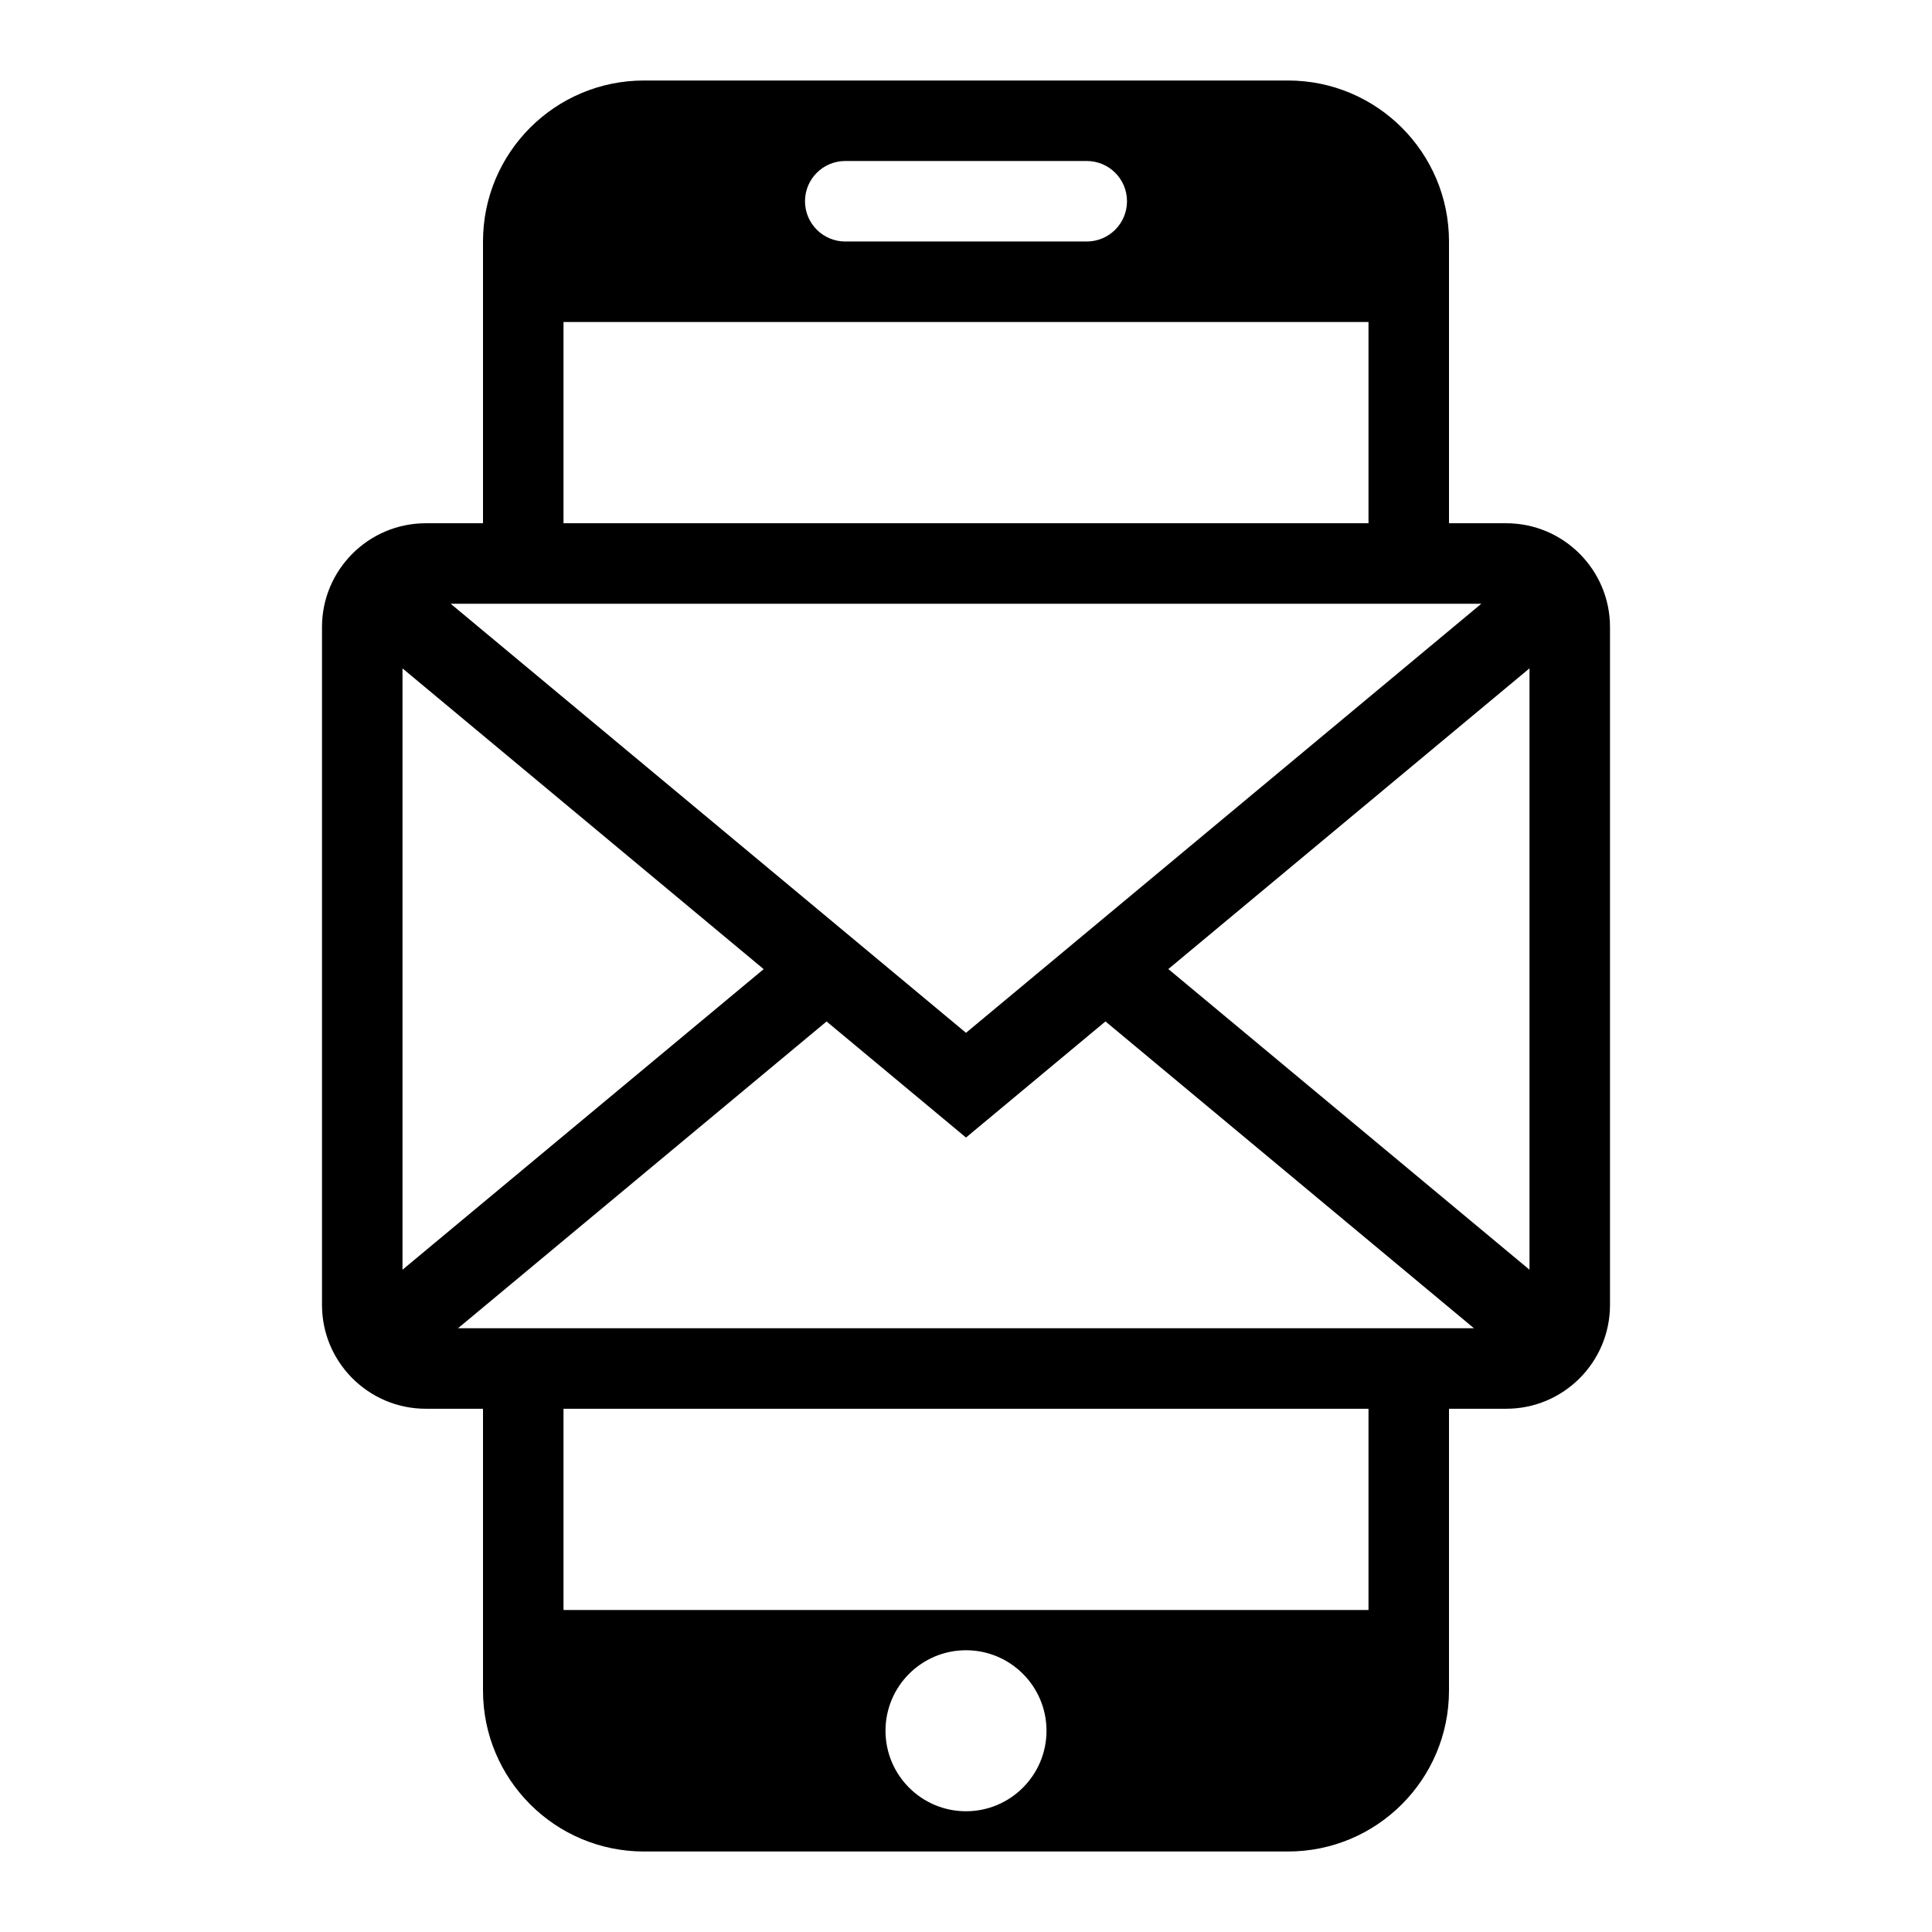 <?xml version="1.0" encoding="utf-8"?>
<!-- Generator: Adobe Illustrator 16.0.0, SVG Export Plug-In . SVG Version: 6.00 Build 0)  -->
<svg xmlns="http://www.w3.org/2000/svg" xmlns:xlink="http://www.w3.org/1999/xlink" version="1.1" id="Layer_1" x="0px" y="0px" width="48px" height="48px" viewBox="0 0 48 48" enable-background="new 0 0 48 48" xml:space="preserve">
<path d="M37.422,13H36V6c0-2.209-1.791-4-4-4H16c-2.209,0-4,1.791-4,4v7h-1.422C9.157,13,8,14.157,8,15.578v16.844  C8,33.844,9.157,35,10.578,35H12v7c0,2.209,1.791,4,4,4h16c2.209,0,4-1.791,4-4v-7h1.422C38.844,35,40,33.844,40,32.422V15.578  C40,14.157,38.844,13,37.422,13z M21,4c0.299,0,5.7,0,6,0c0.553,0,1,0.448,1,1s-0.447,1-1,1c-0.3,0-5.701,0-6,0  c-0.552,0-1-0.448-1-1S20.448,4,21,4z M14,8h20v5H14V8z M36.803,15L24,25.66L11.197,15H36.803z M10,31.546v-14.94l8.973,7.472  L10,31.546z M24,45c-1.104,0-2-0.896-2-2s0.896-2,2-2s2,0.896,2,2S25.104,45,24,45z M34,40H14v-5h20V40z M11.379,33l9.157-7.622  L24,28.262l3.465-2.885L36.62,33H11.379z M38,31.546l-8.973-7.47L38,16.605V31.546z"/>
</svg>
